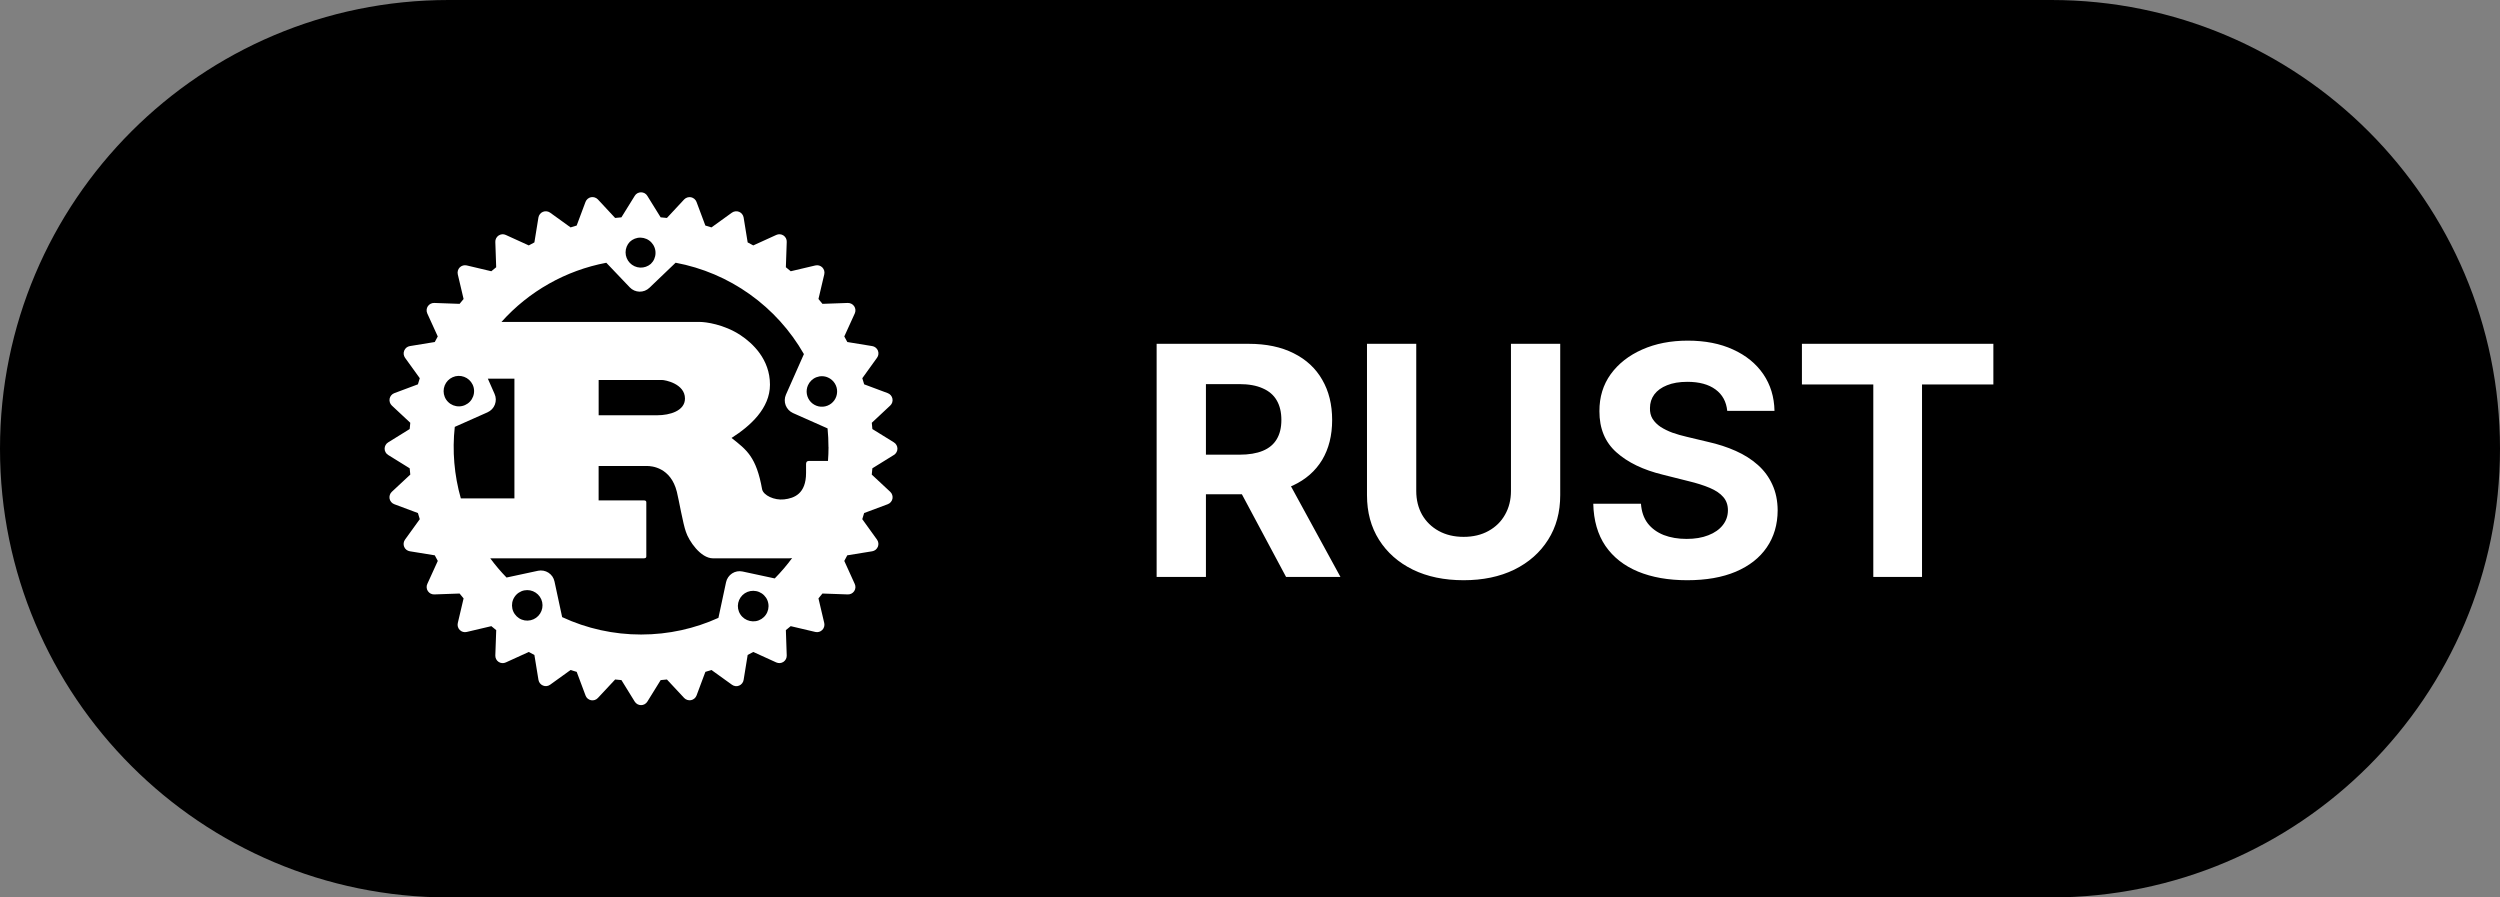 <svg width="78" height="28" viewBox="0 0 78 28" fill="none" xmlns="http://www.w3.org/2000/svg">
<rect x="0" y="0" width="78" height="28" fill="#808080" stroke="none"/>
<g clip-path="url(#clip0_220_279)">
<path d="M64 0H14C6.268 0 0 6.268 0 14C0 21.732 6.268 28 14 28H64C71.732 28 78 21.732 78 14C78 6.268 71.732 0 64 0Z" fill="black"/>
<path d="M36.087 18V10.727H38.956C39.506 10.727 39.974 10.825 40.363 11.022C40.753 11.216 41.05 11.492 41.254 11.849C41.46 12.204 41.563 12.622 41.563 13.103C41.563 13.586 41.459 14.001 41.251 14.349C41.042 14.695 40.74 14.96 40.345 15.145C39.952 15.329 39.476 15.422 38.917 15.422H36.996V14.186H38.669C38.962 14.186 39.206 14.146 39.4 14.065C39.594 13.985 39.739 13.864 39.834 13.703C39.931 13.542 39.979 13.342 39.979 13.103C39.979 12.861 39.931 12.658 39.834 12.492C39.739 12.326 39.593 12.201 39.397 12.116C39.203 12.028 38.958 11.984 38.662 11.984H37.625V18H36.087ZM40.015 14.69L41.822 18H40.125L38.356 14.69H40.015ZM47.142 10.727H48.679V15.45C48.679 15.981 48.553 16.445 48.3 16.842C48.049 17.24 47.697 17.55 47.245 17.773C46.793 17.993 46.266 18.103 45.665 18.103C45.061 18.103 44.533 17.993 44.081 17.773C43.629 17.55 43.277 17.24 43.026 16.842C42.775 16.445 42.65 15.981 42.65 15.45V10.727H44.187V15.319C44.187 15.596 44.248 15.842 44.368 16.058C44.492 16.273 44.664 16.442 44.887 16.565C45.109 16.688 45.369 16.75 45.665 16.75C45.963 16.75 46.222 16.688 46.442 16.565C46.665 16.442 46.837 16.273 46.957 16.058C47.08 15.842 47.142 15.596 47.142 15.319V10.727ZM53.89 12.819C53.861 12.532 53.74 12.31 53.524 12.151C53.309 11.993 53.016 11.913 52.647 11.913C52.396 11.913 52.184 11.949 52.011 12.02C51.839 12.088 51.706 12.184 51.614 12.307C51.524 12.431 51.479 12.57 51.479 12.727C51.474 12.857 51.501 12.97 51.56 13.068C51.622 13.165 51.706 13.249 51.812 13.32C51.919 13.388 52.042 13.449 52.182 13.501C52.322 13.55 52.471 13.593 52.629 13.629L53.283 13.785C53.6 13.856 53.891 13.95 54.156 14.069C54.421 14.187 54.651 14.333 54.845 14.506C55.039 14.678 55.19 14.882 55.296 15.117C55.405 15.351 55.461 15.62 55.463 15.923C55.461 16.368 55.347 16.754 55.122 17.08C54.9 17.405 54.578 17.657 54.156 17.837C53.737 18.014 53.232 18.103 52.64 18.103C52.053 18.103 51.541 18.013 51.106 17.833C50.673 17.653 50.334 17.387 50.09 17.034C49.849 16.679 49.722 16.24 49.71 15.717H51.198C51.215 15.96 51.285 16.164 51.408 16.327C51.533 16.488 51.7 16.61 51.908 16.693C52.119 16.774 52.357 16.814 52.622 16.814C52.883 16.814 53.109 16.776 53.3 16.7C53.495 16.625 53.645 16.519 53.751 16.384C53.858 16.249 53.911 16.094 53.911 15.919C53.911 15.756 53.863 15.618 53.766 15.507C53.671 15.396 53.531 15.301 53.347 15.223C53.164 15.145 52.941 15.074 52.675 15.01L51.883 14.811C51.27 14.662 50.786 14.429 50.431 14.111C50.076 13.794 49.9 13.367 49.902 12.829C49.9 12.389 50.017 12.005 50.254 11.675C50.493 11.346 50.821 11.089 51.237 10.905C51.654 10.72 52.127 10.628 52.658 10.628C53.197 10.628 53.669 10.72 54.071 10.905C54.476 11.089 54.791 11.346 55.016 11.675C55.24 12.005 55.356 12.386 55.364 12.819H53.89ZM56.22 11.995V10.727H62.193V11.995H59.967V18H58.447V11.995H56.22Z" fill="white"/>
<path d="M27.89 13.802L27.218 13.386C27.213 13.321 27.206 13.256 27.2 13.191L27.776 12.652C27.805 12.625 27.826 12.592 27.838 12.554C27.85 12.517 27.852 12.477 27.844 12.438C27.837 12.4 27.819 12.364 27.794 12.334C27.769 12.304 27.736 12.281 27.7 12.267L26.962 11.991C26.944 11.927 26.924 11.864 26.904 11.8L27.364 11.161C27.387 11.129 27.402 11.092 27.406 11.053C27.411 11.014 27.405 10.974 27.39 10.937C27.375 10.901 27.351 10.869 27.32 10.845C27.289 10.82 27.253 10.804 27.214 10.798L26.436 10.671C26.406 10.613 26.375 10.555 26.342 10.497L26.669 9.779C26.685 9.743 26.692 9.704 26.689 9.665C26.686 9.625 26.673 9.588 26.651 9.555C26.629 9.522 26.599 9.496 26.564 9.478C26.529 9.46 26.49 9.451 26.45 9.452L25.661 9.48C25.62 9.429 25.578 9.378 25.536 9.329L25.717 8.56C25.726 8.521 25.725 8.481 25.715 8.444C25.704 8.406 25.683 8.371 25.656 8.343C25.628 8.315 25.593 8.295 25.555 8.284C25.518 8.274 25.478 8.273 25.439 8.282L24.671 8.463C24.62 8.421 24.57 8.379 24.519 8.338L24.546 7.548C24.548 7.509 24.54 7.469 24.522 7.434C24.504 7.399 24.478 7.369 24.445 7.347C24.412 7.325 24.374 7.312 24.334 7.309C24.295 7.306 24.255 7.313 24.22 7.33L23.502 7.657C23.444 7.625 23.386 7.594 23.327 7.563L23.201 6.785C23.194 6.746 23.178 6.71 23.153 6.679C23.129 6.648 23.097 6.624 23.061 6.609C23.024 6.594 22.985 6.589 22.946 6.593C22.907 6.597 22.869 6.612 22.837 6.634L22.198 7.095C22.134 7.075 22.071 7.055 22.007 7.037L21.731 6.299C21.717 6.263 21.694 6.23 21.664 6.205C21.634 6.18 21.598 6.162 21.56 6.154C21.521 6.147 21.482 6.149 21.444 6.161C21.407 6.173 21.373 6.194 21.346 6.222L20.808 6.8C20.743 6.793 20.677 6.787 20.612 6.781L20.196 6.11C20.176 6.076 20.147 6.048 20.113 6.029C20.078 6.01 20.039 6 20 6C19.961 6 19.922 6.01 19.887 6.029C19.853 6.048 19.824 6.076 19.804 6.11L19.388 6.781C19.323 6.787 19.257 6.793 19.192 6.8L18.654 6.222C18.627 6.194 18.593 6.172 18.555 6.16C18.518 6.148 18.478 6.146 18.439 6.153C18.401 6.161 18.365 6.178 18.335 6.204C18.305 6.23 18.282 6.262 18.268 6.299L17.992 7.037C17.928 7.056 17.865 7.075 17.802 7.095L17.163 6.634C17.131 6.612 17.093 6.597 17.054 6.593C17.015 6.589 16.976 6.594 16.939 6.609C16.903 6.624 16.871 6.648 16.847 6.679C16.822 6.71 16.806 6.746 16.799 6.785L16.673 7.563C16.614 7.594 16.556 7.625 16.498 7.657L15.78 7.33C15.745 7.313 15.705 7.306 15.666 7.309C15.627 7.313 15.589 7.326 15.556 7.348C15.523 7.37 15.497 7.4 15.479 7.435C15.461 7.47 15.452 7.509 15.454 7.548L15.481 8.338C15.43 8.379 15.379 8.421 15.329 8.463L14.561 8.281C14.522 8.273 14.482 8.273 14.445 8.284C14.407 8.295 14.372 8.315 14.344 8.343C14.317 8.371 14.296 8.406 14.286 8.443C14.275 8.481 14.274 8.521 14.283 8.56L14.464 9.329C14.422 9.379 14.38 9.429 14.339 9.48L13.55 9.452C13.51 9.451 13.471 9.459 13.436 9.477C13.401 9.495 13.371 9.522 13.349 9.554C13.327 9.587 13.314 9.625 13.311 9.664C13.308 9.704 13.315 9.743 13.331 9.779L13.658 10.497C13.626 10.554 13.595 10.613 13.565 10.671L12.787 10.798C12.748 10.804 12.712 10.821 12.681 10.845C12.651 10.87 12.627 10.902 12.612 10.938C12.597 10.974 12.591 11.014 12.595 11.053C12.6 11.092 12.614 11.129 12.636 11.161L13.097 11.8C13.077 11.864 13.057 11.927 13.039 11.991L12.301 12.267C12.264 12.281 12.232 12.304 12.207 12.334C12.181 12.364 12.164 12.4 12.156 12.438C12.149 12.477 12.151 12.517 12.163 12.554C12.175 12.591 12.196 12.625 12.224 12.652L12.801 13.191C12.794 13.256 12.788 13.321 12.782 13.386L12.111 13.802C12.077 13.822 12.049 13.851 12.03 13.886C12.01 13.92 12 13.959 12 13.999C12 14.038 12.01 14.077 12.03 14.111C12.049 14.146 12.077 14.175 12.111 14.195L12.782 14.611C12.788 14.676 12.794 14.742 12.801 14.807L12.224 15.345C12.195 15.372 12.174 15.406 12.162 15.444C12.15 15.481 12.147 15.521 12.155 15.56C12.163 15.598 12.18 15.634 12.206 15.664C12.231 15.694 12.264 15.717 12.301 15.731L13.039 16.007C13.057 16.071 13.077 16.135 13.097 16.198L12.636 16.837C12.613 16.869 12.599 16.906 12.594 16.945C12.589 16.985 12.595 17.024 12.61 17.061C12.625 17.098 12.649 17.13 12.681 17.154C12.712 17.178 12.749 17.194 12.788 17.2L13.565 17.326C13.596 17.385 13.627 17.443 13.659 17.501L13.332 18.219C13.315 18.255 13.308 18.294 13.312 18.334C13.315 18.373 13.328 18.411 13.35 18.443C13.372 18.476 13.402 18.503 13.437 18.521C13.472 18.539 13.511 18.547 13.55 18.546L14.339 18.518C14.381 18.569 14.422 18.62 14.464 18.67L14.283 19.439C14.274 19.478 14.275 19.518 14.286 19.556C14.297 19.594 14.317 19.628 14.345 19.656C14.373 19.684 14.407 19.704 14.445 19.715C14.483 19.725 14.523 19.726 14.561 19.717L15.33 19.536C15.38 19.579 15.431 19.62 15.482 19.66L15.454 20.45C15.453 20.49 15.461 20.529 15.479 20.564C15.497 20.599 15.523 20.63 15.556 20.651C15.589 20.673 15.627 20.686 15.666 20.689C15.706 20.692 15.745 20.685 15.781 20.668L16.498 20.341C16.556 20.374 16.614 20.405 16.673 20.435L16.8 21.213C16.807 21.252 16.823 21.288 16.847 21.319C16.872 21.35 16.904 21.374 16.94 21.389C16.976 21.404 17.016 21.41 17.055 21.406C17.094 21.401 17.131 21.387 17.163 21.364L17.802 20.904C17.866 20.924 17.929 20.944 17.993 20.962L18.269 21.7C18.282 21.737 18.305 21.77 18.335 21.796C18.365 21.821 18.401 21.839 18.44 21.847C18.479 21.854 18.519 21.852 18.556 21.84C18.594 21.828 18.627 21.806 18.654 21.777L19.193 21.2C19.258 21.207 19.323 21.213 19.389 21.219L19.804 21.891C19.825 21.924 19.854 21.952 19.888 21.971C19.923 21.99 19.961 22 20.001 22C20.04 22 20.079 21.99 20.113 21.971C20.147 21.952 20.176 21.924 20.197 21.891L20.613 21.219C20.678 21.213 20.744 21.207 20.808 21.2L21.346 21.777C21.373 21.805 21.407 21.826 21.445 21.838C21.482 21.85 21.522 21.852 21.56 21.845C21.599 21.837 21.635 21.82 21.665 21.794C21.695 21.769 21.718 21.737 21.732 21.7L22.008 20.962C22.072 20.944 22.135 20.924 22.198 20.904L22.837 21.364C22.869 21.388 22.907 21.402 22.946 21.407C22.985 21.412 23.025 21.406 23.061 21.391C23.098 21.376 23.13 21.351 23.154 21.32C23.179 21.289 23.195 21.252 23.201 21.213L23.327 20.435C23.386 20.405 23.444 20.373 23.502 20.341L24.22 20.668C24.256 20.684 24.295 20.691 24.334 20.688C24.373 20.685 24.411 20.672 24.444 20.65C24.476 20.628 24.503 20.598 24.521 20.563C24.539 20.529 24.547 20.489 24.546 20.45L24.519 19.66C24.57 19.62 24.62 19.579 24.67 19.536L25.439 19.717C25.477 19.726 25.517 19.725 25.555 19.714C25.592 19.703 25.627 19.683 25.654 19.655C25.682 19.628 25.703 19.593 25.713 19.555C25.724 19.518 25.725 19.478 25.717 19.44L25.536 18.67C25.578 18.62 25.619 18.569 25.66 18.518L26.45 18.546C26.489 18.547 26.529 18.539 26.564 18.521C26.599 18.503 26.629 18.477 26.651 18.444C26.673 18.411 26.686 18.373 26.689 18.334C26.692 18.294 26.685 18.255 26.668 18.219L26.342 17.501C26.373 17.443 26.405 17.385 26.435 17.326L27.213 17.2C27.252 17.194 27.288 17.177 27.319 17.153C27.349 17.128 27.373 17.096 27.389 17.06C27.404 17.024 27.409 16.984 27.405 16.945C27.4 16.906 27.386 16.869 27.363 16.837L26.903 16.198L26.961 16.007L27.699 15.731C27.736 15.717 27.769 15.694 27.794 15.664C27.82 15.634 27.837 15.598 27.845 15.56C27.853 15.521 27.85 15.481 27.838 15.444C27.826 15.406 27.805 15.372 27.776 15.345L27.199 14.807C27.206 14.742 27.212 14.676 27.218 14.611L27.889 14.195C27.923 14.175 27.951 14.146 27.97 14.111C27.99 14.077 28 14.038 28 13.999C28 13.959 27.99 13.92 27.97 13.886C27.951 13.851 27.923 13.822 27.889 13.802L27.89 13.802ZM23.396 19.374C23.273 19.347 23.166 19.273 23.098 19.167C23.029 19.061 23.006 18.933 23.032 18.81C23.059 18.687 23.133 18.579 23.238 18.51C23.343 18.442 23.471 18.418 23.595 18.443C23.657 18.455 23.715 18.48 23.768 18.515C23.82 18.55 23.865 18.596 23.9 18.648C23.935 18.701 23.959 18.76 23.97 18.823C23.982 18.885 23.981 18.948 23.968 19.01C23.954 19.072 23.929 19.131 23.893 19.182C23.857 19.234 23.811 19.278 23.758 19.312C23.704 19.346 23.645 19.369 23.582 19.38C23.52 19.39 23.456 19.388 23.395 19.374H23.396ZM23.168 17.831C23.112 17.819 23.054 17.818 22.998 17.828C22.942 17.838 22.889 17.86 22.841 17.891C22.793 17.922 22.752 17.962 22.72 18.009C22.688 18.056 22.665 18.108 22.653 18.164L22.415 19.277C21.679 19.611 20.863 19.797 20.002 19.797C19.151 19.798 18.31 19.613 17.539 19.254L17.3 18.141C17.288 18.086 17.266 18.033 17.234 17.986C17.201 17.939 17.16 17.899 17.112 17.868C17.064 17.837 17.011 17.816 16.955 17.806C16.899 17.796 16.842 17.796 16.786 17.808L15.804 18.019C15.621 17.831 15.452 17.631 15.296 17.42H20.075C20.129 17.42 20.165 17.411 20.165 17.361V15.67C20.165 15.621 20.13 15.612 20.075 15.612H18.677V14.539H20.189C20.327 14.539 20.927 14.579 21.118 15.345C21.178 15.581 21.31 16.349 21.401 16.595C21.49 16.87 21.856 17.42 22.246 17.42H24.627C24.656 17.42 24.685 17.417 24.714 17.412C24.549 17.636 24.368 17.848 24.172 18.047L23.168 17.831ZM16.558 19.351C16.496 19.365 16.433 19.367 16.37 19.357C16.308 19.346 16.248 19.323 16.195 19.289C16.142 19.255 16.096 19.211 16.06 19.159C16.024 19.108 15.998 19.049 15.985 18.987C15.972 18.925 15.971 18.862 15.982 18.8C15.994 18.737 16.018 18.678 16.053 18.625C16.087 18.573 16.132 18.527 16.185 18.492C16.237 18.457 16.296 18.432 16.358 18.42C16.481 18.396 16.608 18.421 16.712 18.49C16.816 18.558 16.89 18.665 16.916 18.787C16.942 18.91 16.919 19.037 16.852 19.142C16.785 19.248 16.68 19.323 16.558 19.351ZM14.745 11.998C14.773 12.055 14.788 12.117 14.791 12.181C14.794 12.244 14.784 12.308 14.762 12.368C14.74 12.427 14.707 12.482 14.663 12.529C14.62 12.575 14.567 12.612 14.509 12.638C14.451 12.664 14.388 12.678 14.325 12.679C14.261 12.68 14.198 12.668 14.139 12.645C14.08 12.621 14.026 12.586 13.981 12.541C13.935 12.496 13.9 12.443 13.876 12.384C13.829 12.269 13.829 12.141 13.875 12.026C13.921 11.911 14.01 11.819 14.123 11.769C14.236 11.718 14.364 11.714 14.48 11.757C14.597 11.8 14.691 11.886 14.745 11.998ZM14.188 13.319L15.211 12.864C15.263 12.841 15.31 12.807 15.35 12.766C15.389 12.725 15.42 12.676 15.44 12.623C15.46 12.57 15.47 12.513 15.469 12.456C15.467 12.399 15.455 12.343 15.431 12.291L15.221 11.815H16.05V15.551H14.378C14.172 14.826 14.107 14.068 14.189 13.318L14.188 13.319ZM18.678 12.956V11.855H20.651C20.753 11.855 21.371 11.973 21.371 12.435C21.371 12.819 20.897 12.956 20.508 12.956H18.678ZM25.85 13.947C25.85 14.093 25.844 14.238 25.833 14.382H25.233C25.173 14.382 25.149 14.421 25.149 14.48V14.755C25.149 15.404 24.783 15.545 24.463 15.581C24.157 15.616 23.819 15.454 23.778 15.267C23.597 14.254 23.298 14.037 22.824 13.664C23.412 13.29 24.023 12.739 24.023 12.002C24.023 11.206 23.477 10.705 23.105 10.458C22.584 10.114 22.006 10.045 21.85 10.045H15.645C16.503 9.086 17.653 8.437 18.917 8.198L19.648 8.965C19.688 9.007 19.735 9.04 19.787 9.063C19.839 9.086 19.895 9.098 19.951 9.1C20.008 9.101 20.065 9.091 20.118 9.071C20.171 9.05 20.22 9.019 20.261 8.98L21.079 8.197C21.913 8.353 22.703 8.689 23.394 9.182C24.085 9.674 24.661 10.311 25.082 11.048L24.521 12.314C24.475 12.419 24.472 12.539 24.513 12.646C24.555 12.753 24.637 12.84 24.741 12.887L25.82 13.366C25.839 13.558 25.848 13.751 25.848 13.947H25.85ZM19.649 7.546C19.74 7.459 19.862 7.411 19.988 7.414C20.051 7.416 20.112 7.43 20.169 7.455C20.226 7.48 20.278 7.516 20.321 7.562C20.364 7.607 20.398 7.66 20.42 7.718C20.443 7.776 20.454 7.838 20.452 7.901C20.451 7.963 20.437 8.025 20.412 8.082C20.387 8.139 20.35 8.191 20.305 8.234C20.213 8.313 20.093 8.355 19.971 8.349C19.849 8.343 19.734 8.29 19.65 8.202C19.566 8.114 19.518 7.996 19.518 7.874C19.518 7.752 19.565 7.634 19.649 7.546ZM25.208 12.021C25.234 11.963 25.27 11.912 25.315 11.869C25.36 11.826 25.413 11.792 25.471 11.77C25.53 11.747 25.592 11.736 25.654 11.738C25.716 11.739 25.778 11.753 25.835 11.779C25.921 11.817 25.994 11.88 26.044 11.959C26.095 12.039 26.121 12.131 26.118 12.225C26.116 12.319 26.086 12.411 26.032 12.488C25.978 12.565 25.902 12.624 25.814 12.658C25.726 12.692 25.631 12.699 25.539 12.679C25.447 12.658 25.363 12.611 25.298 12.543C25.233 12.474 25.19 12.388 25.174 12.296C25.158 12.203 25.17 12.107 25.208 12.021L25.208 12.021Z" fill="white"/>
</g>
<defs>
<clipPath id="clip0_220_279">
<rect width="78" height="28" fill="white"/>
</clipPath>
</defs>
</svg>
